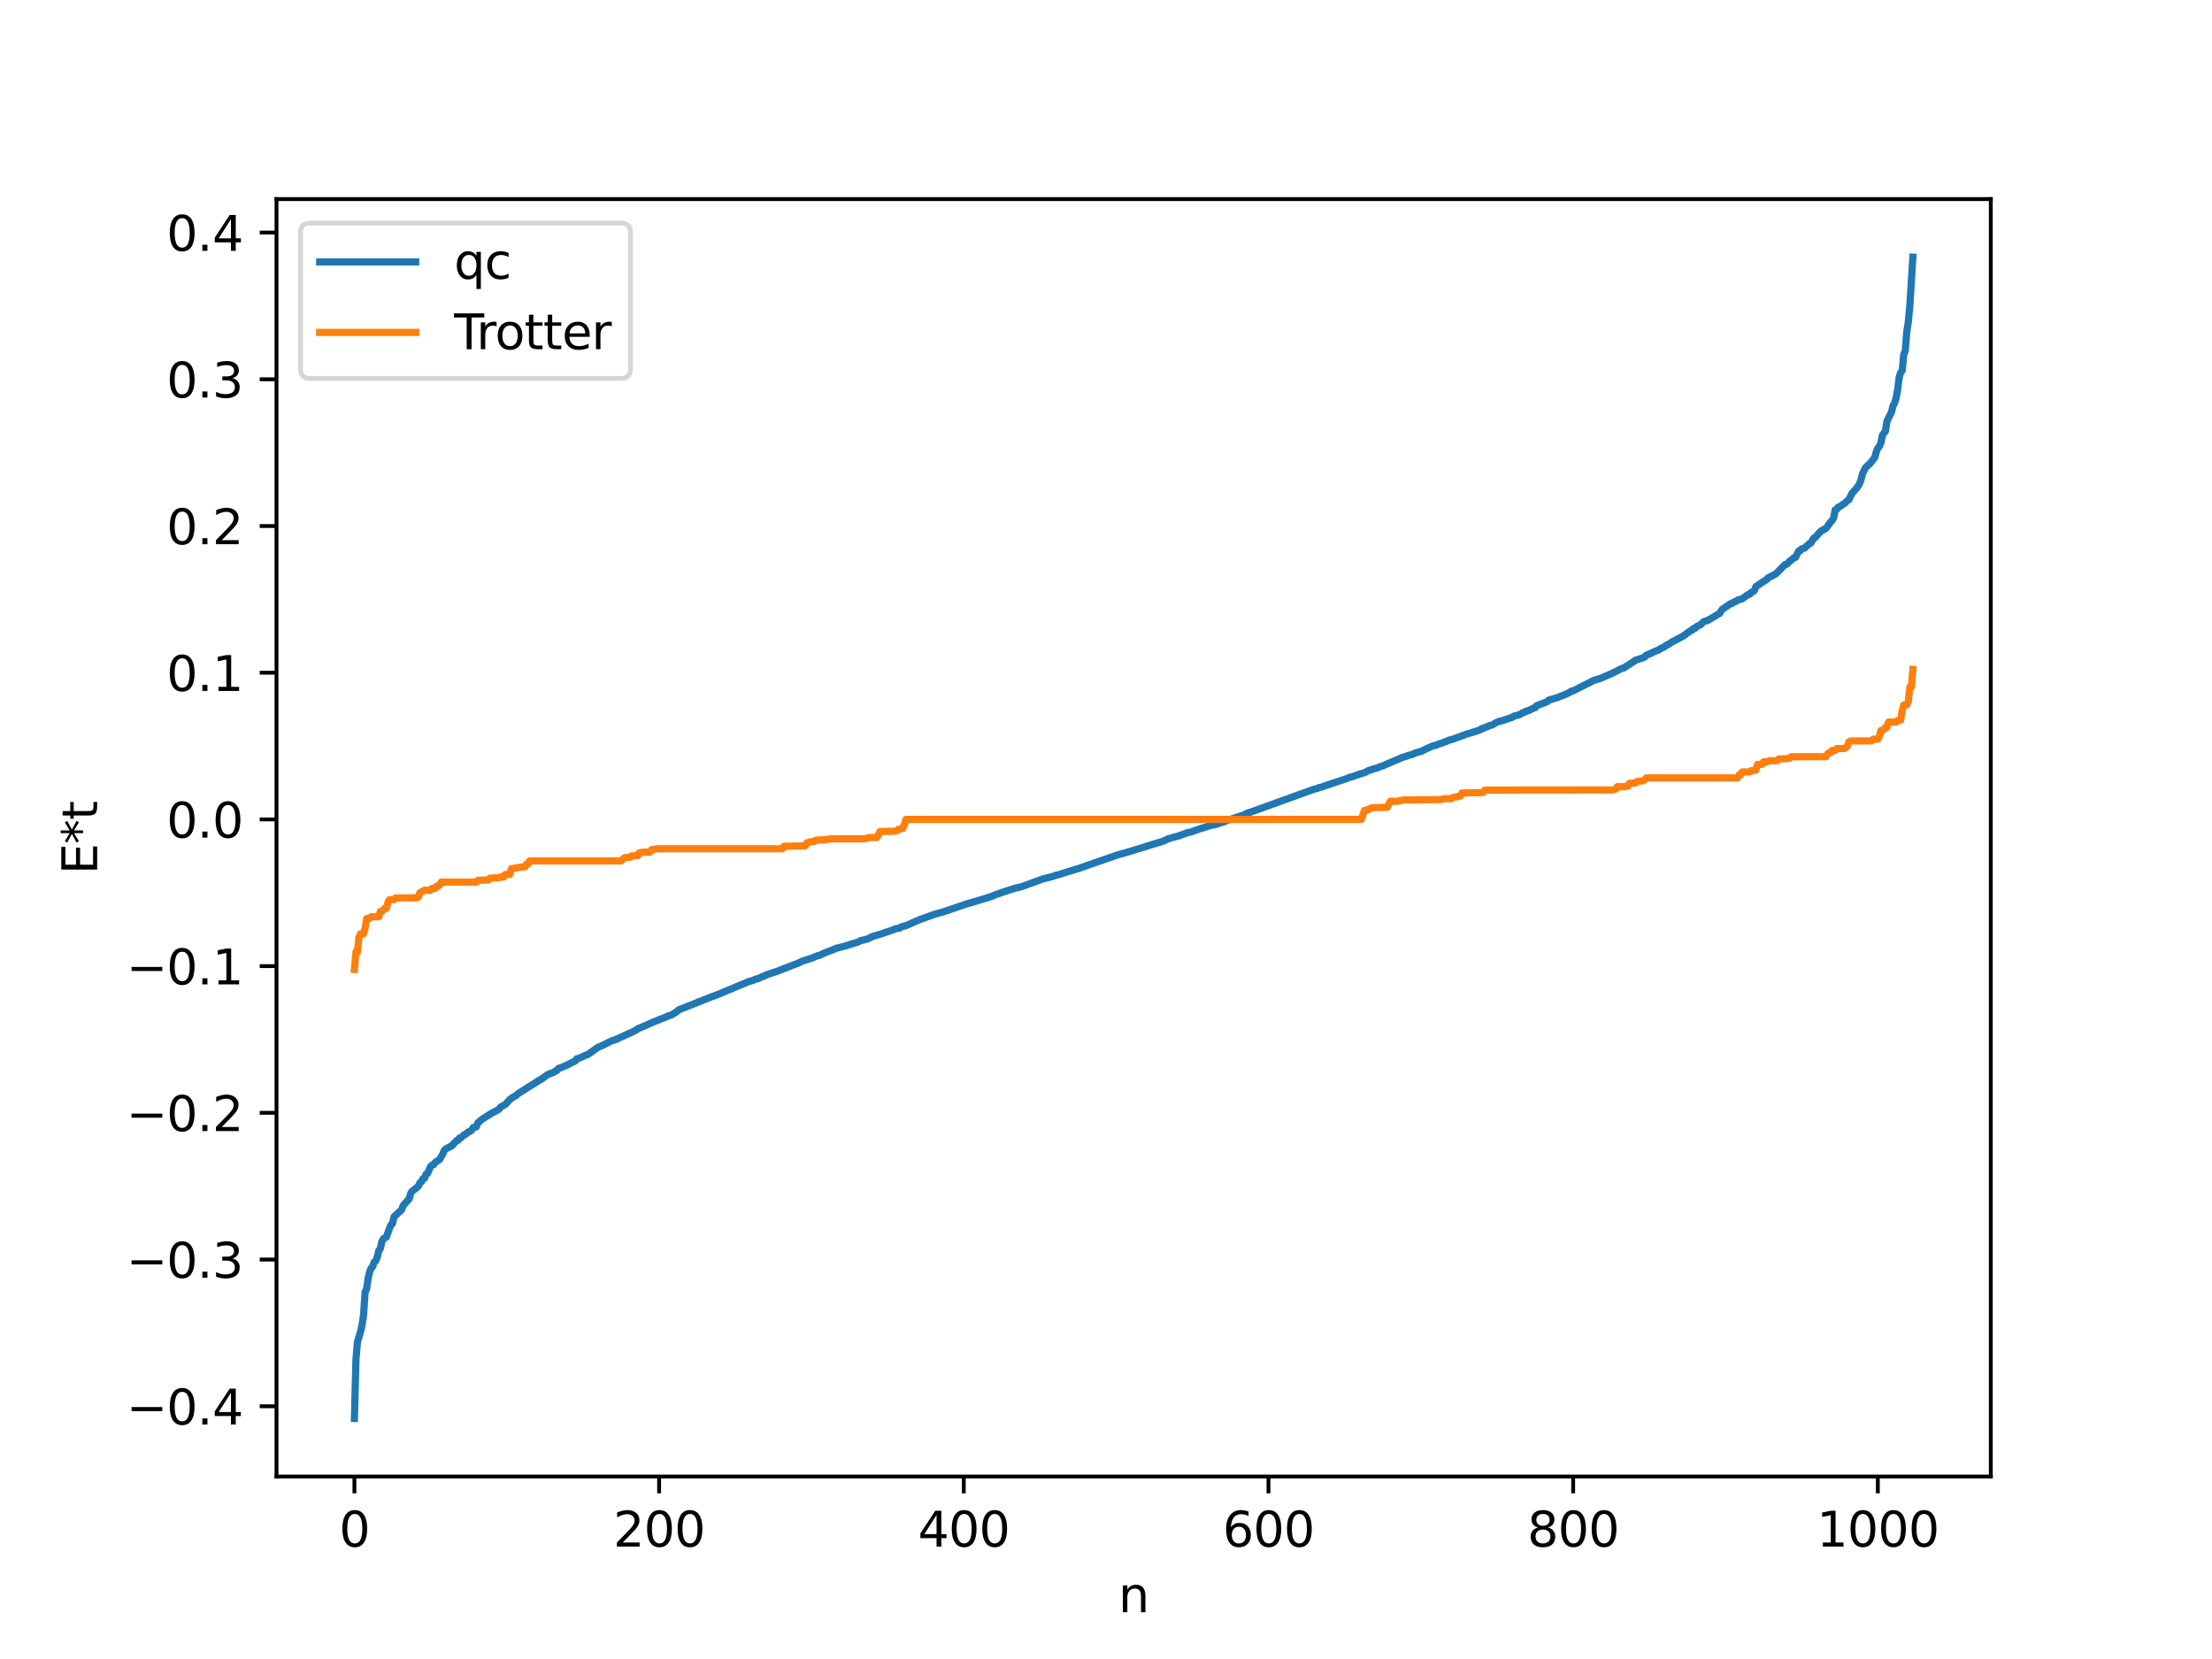 <?xml version="1.0" encoding="utf-8" standalone="no"?>
<!DOCTYPE svg PUBLIC "-//W3C//DTD SVG 1.1//EN"
  "http://www.w3.org/Graphics/SVG/1.1/DTD/svg11.dtd">
<svg xmlns:xlink="http://www.w3.org/1999/xlink" width="460.8pt" height="345.6pt" viewBox="0 0 460.8 345.6" xmlns="http://www.w3.org/2000/svg" version="1.1">
 <defs>
  <style type="text/css">*{stroke-linejoin: round; stroke-linecap: butt}</style>
 </defs>
 <g id="figure_1">
  <g id="patch_1">
   <path d="M 0 345.6 
L 460.8 345.6 
L 460.8 0 
L 0 0 
z
" style="fill: #ffffff"/>
  </g>
  <g id="axes_1">
   <g id="patch_2">
    <path d="M 57.6 307.584 
L 414.72 307.584 
L 414.72 41.472 
L 57.6 41.472 
z
" style="fill: #ffffff"/>
   </g>
   <g id="matplotlib.axis_1">
    <g id="xtick_1">
     <g id="line2d_1">
      <defs>
       <path id="ma60c2b788b" d="M 0 0 
L 0 3.5 
" style="stroke: #000000; stroke-width: 0.8"/>
      </defs>
      <g>
       <use xlink:href="#ma60c2b788b" x="73.833" y="307.584" style="stroke: #000000; stroke-width: 0.8"/>
      </g>
     </g>
     <g id="text_1">
      <!-- 0 -->
      <g transform="translate(70.651 322.182) scale(0.1 -0.1)">
       <defs>
        <path id="DejaVuSans-30" d="M 2034 4250 
Q 1547 4250 1301 3770 
Q 1056 3291 1056 2328 
Q 1056 1369 1301 889 
Q 1547 409 2034 409 
Q 2525 409 2770 889 
Q 3016 1369 3016 2328 
Q 3016 3291 2770 3770 
Q 2525 4250 2034 4250 
z
M 2034 4750 
Q 2819 4750 3233 4129 
Q 3647 3509 3647 2328 
Q 3647 1150 3233 529 
Q 2819 -91 2034 -91 
Q 1250 -91 836 529 
Q 422 1150 422 2328 
Q 422 3509 836 4129 
Q 1250 4750 2034 4750 
z
" transform="scale(0.016)"/>
       </defs>
       <use xlink:href="#DejaVuSans-30"/>
      </g>
     </g>
    </g>
    <g id="xtick_2">
     <g id="line2d_2">
      <g>
       <use xlink:href="#ma60c2b788b" x="137.304" y="307.584" style="stroke: #000000; stroke-width: 0.8"/>
      </g>
     </g>
     <g id="text_2">
      <!-- 200 -->
      <g transform="translate(127.76 322.182) scale(0.1 -0.1)">
       <defs>
        <path id="DejaVuSans-32" d="M 1228 531 
L 3431 531 
L 3431 0 
L 469 0 
L 469 531 
Q 828 903 1448 1529 
Q 2069 2156 2228 2338 
Q 2531 2678 2651 2914 
Q 2772 3150 2772 3378 
Q 2772 3750 2511 3984 
Q 2250 4219 1831 4219 
Q 1534 4219 1204 4116 
Q 875 4013 500 3803 
L 500 4441 
Q 881 4594 1212 4672 
Q 1544 4750 1819 4750 
Q 2544 4750 2975 4387 
Q 3406 4025 3406 3419 
Q 3406 3131 3298 2873 
Q 3191 2616 2906 2266 
Q 2828 2175 2409 1742 
Q 1991 1309 1228 531 
z
" transform="scale(0.016)"/>
       </defs>
       <use xlink:href="#DejaVuSans-32"/>
       <use xlink:href="#DejaVuSans-30" x="63.623"/>
       <use xlink:href="#DejaVuSans-30" x="127.246"/>
      </g>
     </g>
    </g>
    <g id="xtick_3">
     <g id="line2d_3">
      <g>
       <use xlink:href="#ma60c2b788b" x="200.775" y="307.584" style="stroke: #000000; stroke-width: 0.8"/>
      </g>
     </g>
     <g id="text_3">
      <!-- 400 -->
      <g transform="translate(191.231 322.182) scale(0.1 -0.1)">
       <defs>
        <path id="DejaVuSans-34" d="M 2419 4116 
L 825 1625 
L 2419 1625 
L 2419 4116 
z
M 2253 4666 
L 3047 4666 
L 3047 1625 
L 3713 1625 
L 3713 1100 
L 3047 1100 
L 3047 0 
L 2419 0 
L 2419 1100 
L 313 1100 
L 313 1709 
L 2253 4666 
z
" transform="scale(0.016)"/>
       </defs>
       <use xlink:href="#DejaVuSans-34"/>
       <use xlink:href="#DejaVuSans-30" x="63.623"/>
       <use xlink:href="#DejaVuSans-30" x="127.246"/>
      </g>
     </g>
    </g>
    <g id="xtick_4">
     <g id="line2d_4">
      <g>
       <use xlink:href="#ma60c2b788b" x="264.246" y="307.584" style="stroke: #000000; stroke-width: 0.8"/>
      </g>
     </g>
     <g id="text_4">
      <!-- 600 -->
      <g transform="translate(254.702 322.182) scale(0.1 -0.1)">
       <defs>
        <path id="DejaVuSans-36" d="M 2113 2584 
Q 1688 2584 1439 2293 
Q 1191 2003 1191 1497 
Q 1191 994 1439 701 
Q 1688 409 2113 409 
Q 2538 409 2786 701 
Q 3034 994 3034 1497 
Q 3034 2003 2786 2293 
Q 2538 2584 2113 2584 
z
M 3366 4563 
L 3366 3988 
Q 3128 4100 2886 4159 
Q 2644 4219 2406 4219 
Q 1781 4219 1451 3797 
Q 1122 3375 1075 2522 
Q 1259 2794 1537 2939 
Q 1816 3084 2150 3084 
Q 2853 3084 3261 2657 
Q 3669 2231 3669 1497 
Q 3669 778 3244 343 
Q 2819 -91 2113 -91 
Q 1303 -91 875 529 
Q 447 1150 447 2328 
Q 447 3434 972 4092 
Q 1497 4750 2381 4750 
Q 2619 4750 2861 4703 
Q 3103 4656 3366 4563 
z
" transform="scale(0.016)"/>
       </defs>
       <use xlink:href="#DejaVuSans-36"/>
       <use xlink:href="#DejaVuSans-30" x="63.623"/>
       <use xlink:href="#DejaVuSans-30" x="127.246"/>
      </g>
     </g>
    </g>
    <g id="xtick_5">
     <g id="line2d_5">
      <g>
       <use xlink:href="#ma60c2b788b" x="327.717" y="307.584" style="stroke: #000000; stroke-width: 0.8"/>
      </g>
     </g>
     <g id="text_5">
      <!-- 800 -->
      <g transform="translate(318.173 322.182) scale(0.1 -0.1)">
       <defs>
        <path id="DejaVuSans-38" d="M 2034 2216 
Q 1584 2216 1326 1975 
Q 1069 1734 1069 1313 
Q 1069 891 1326 650 
Q 1584 409 2034 409 
Q 2484 409 2743 651 
Q 3003 894 3003 1313 
Q 3003 1734 2745 1975 
Q 2488 2216 2034 2216 
z
M 1403 2484 
Q 997 2584 770 2862 
Q 544 3141 544 3541 
Q 544 4100 942 4425 
Q 1341 4750 2034 4750 
Q 2731 4750 3128 4425 
Q 3525 4100 3525 3541 
Q 3525 3141 3298 2862 
Q 3072 2584 2669 2484 
Q 3125 2378 3379 2068 
Q 3634 1759 3634 1313 
Q 3634 634 3220 271 
Q 2806 -91 2034 -91 
Q 1263 -91 848 271 
Q 434 634 434 1313 
Q 434 1759 690 2068 
Q 947 2378 1403 2484 
z
M 1172 3481 
Q 1172 3119 1398 2916 
Q 1625 2713 2034 2713 
Q 2441 2713 2670 2916 
Q 2900 3119 2900 3481 
Q 2900 3844 2670 4047 
Q 2441 4250 2034 4250 
Q 1625 4250 1398 4047 
Q 1172 3844 1172 3481 
z
" transform="scale(0.016)"/>
       </defs>
       <use xlink:href="#DejaVuSans-38"/>
       <use xlink:href="#DejaVuSans-30" x="63.623"/>
       <use xlink:href="#DejaVuSans-30" x="127.246"/>
      </g>
     </g>
    </g>
    <g id="xtick_6">
     <g id="line2d_6">
      <g>
       <use xlink:href="#ma60c2b788b" x="391.188" y="307.584" style="stroke: #000000; stroke-width: 0.8"/>
      </g>
     </g>
     <g id="text_6">
      <!-- 1000 -->
      <g transform="translate(378.463 322.182) scale(0.1 -0.1)">
       <defs>
        <path id="DejaVuSans-31" d="M 794 531 
L 1825 531 
L 1825 4091 
L 703 3866 
L 703 4441 
L 1819 4666 
L 2450 4666 
L 2450 531 
L 3481 531 
L 3481 0 
L 794 0 
L 794 531 
z
" transform="scale(0.016)"/>
       </defs>
       <use xlink:href="#DejaVuSans-31"/>
       <use xlink:href="#DejaVuSans-30" x="63.623"/>
       <use xlink:href="#DejaVuSans-30" x="127.246"/>
       <use xlink:href="#DejaVuSans-30" x="190.869"/>
      </g>
     </g>
    </g>
    <g id="text_7">
     <!-- n -->
     <g transform="translate(232.991 335.861) scale(0.1 -0.1)">
      <defs>
       <path id="DejaVuSans-6e" d="M 3513 2113 
L 3513 0 
L 2938 0 
L 2938 2094 
Q 2938 2591 2744 2837 
Q 2550 3084 2163 3084 
Q 1697 3084 1428 2787 
Q 1159 2491 1159 1978 
L 1159 0 
L 581 0 
L 581 3500 
L 1159 3500 
L 1159 2956 
Q 1366 3272 1645 3428 
Q 1925 3584 2291 3584 
Q 2894 3584 3203 3211 
Q 3513 2838 3513 2113 
z
" transform="scale(0.016)"/>
      </defs>
      <use xlink:href="#DejaVuSans-6e"/>
     </g>
    </g>
   </g>
   <g id="matplotlib.axis_2">
    <g id="ytick_1">
     <g id="line2d_7">
      <defs>
       <path id="m3c6d4eef47" d="M 0 0 
L -3.5 0 
" style="stroke: #000000; stroke-width: 0.8"/>
      </defs>
      <g>
       <use xlink:href="#m3c6d4eef47" x="57.6" y="292.948" style="stroke: #000000; stroke-width: 0.8"/>
      </g>
     </g>
     <g id="text_8">
      <!-- −0.4 -->
      <g transform="translate(26.317 296.748) scale(0.1 -0.1)">
       <defs>
        <path id="DejaVuSans-2212" d="M 678 2272 
L 4684 2272 
L 4684 1741 
L 678 1741 
L 678 2272 
z
" transform="scale(0.016)"/>
        <path id="DejaVuSans-2e" d="M 684 794 
L 1344 794 
L 1344 0 
L 684 0 
L 684 794 
z
" transform="scale(0.016)"/>
       </defs>
       <use xlink:href="#DejaVuSans-2212"/>
       <use xlink:href="#DejaVuSans-30" x="83.789"/>
       <use xlink:href="#DejaVuSans-2e" x="147.412"/>
       <use xlink:href="#DejaVuSans-34" x="179.199"/>
      </g>
     </g>
    </g>
    <g id="ytick_2">
     <g id="line2d_8">
      <g>
       <use xlink:href="#m3c6d4eef47" x="57.6" y="262.386" style="stroke: #000000; stroke-width: 0.8"/>
      </g>
     </g>
     <g id="text_9">
      <!-- −0.3 -->
      <g transform="translate(26.317 266.185) scale(0.1 -0.1)">
       <defs>
        <path id="DejaVuSans-33" d="M 2597 2516 
Q 3050 2419 3304 2112 
Q 3559 1806 3559 1356 
Q 3559 666 3084 287 
Q 2609 -91 1734 -91 
Q 1441 -91 1130 -33 
Q 819 25 488 141 
L 488 750 
Q 750 597 1062 519 
Q 1375 441 1716 441 
Q 2309 441 2620 675 
Q 2931 909 2931 1356 
Q 2931 1769 2642 2001 
Q 2353 2234 1838 2234 
L 1294 2234 
L 1294 2753 
L 1863 2753 
Q 2328 2753 2575 2939 
Q 2822 3125 2822 3475 
Q 2822 3834 2567 4026 
Q 2313 4219 1838 4219 
Q 1578 4219 1281 4162 
Q 984 4106 628 3988 
L 628 4550 
Q 988 4650 1302 4700 
Q 1616 4750 1894 4750 
Q 2613 4750 3031 4423 
Q 3450 4097 3450 3541 
Q 3450 3153 3228 2886 
Q 3006 2619 2597 2516 
z
" transform="scale(0.016)"/>
       </defs>
       <use xlink:href="#DejaVuSans-2212"/>
       <use xlink:href="#DejaVuSans-30" x="83.789"/>
       <use xlink:href="#DejaVuSans-2e" x="147.412"/>
       <use xlink:href="#DejaVuSans-33" x="179.199"/>
      </g>
     </g>
    </g>
    <g id="ytick_3">
     <g id="line2d_9">
      <g>
       <use xlink:href="#m3c6d4eef47" x="57.6" y="231.824" style="stroke: #000000; stroke-width: 0.8"/>
      </g>
     </g>
     <g id="text_10">
      <!-- −0.2 -->
      <g transform="translate(26.317 235.623) scale(0.1 -0.1)">
       <use xlink:href="#DejaVuSans-2212"/>
       <use xlink:href="#DejaVuSans-30" x="83.789"/>
       <use xlink:href="#DejaVuSans-2e" x="147.412"/>
       <use xlink:href="#DejaVuSans-32" x="179.199"/>
      </g>
     </g>
    </g>
    <g id="ytick_4">
     <g id="line2d_10">
      <g>
       <use xlink:href="#m3c6d4eef47" x="57.6" y="201.261" style="stroke: #000000; stroke-width: 0.8"/>
      </g>
     </g>
     <g id="text_11">
      <!-- −0.1 -->
      <g transform="translate(26.317 205.061) scale(0.1 -0.1)">
       <use xlink:href="#DejaVuSans-2212"/>
       <use xlink:href="#DejaVuSans-30" x="83.789"/>
       <use xlink:href="#DejaVuSans-2e" x="147.412"/>
       <use xlink:href="#DejaVuSans-31" x="179.199"/>
      </g>
     </g>
    </g>
    <g id="ytick_5">
     <g id="line2d_11">
      <g>
       <use xlink:href="#m3c6d4eef47" x="57.6" y="170.699" style="stroke: #000000; stroke-width: 0.8"/>
      </g>
     </g>
     <g id="text_12">
      <!-- 0.0 -->
      <g transform="translate(34.697 174.498) scale(0.1 -0.1)">
       <use xlink:href="#DejaVuSans-30"/>
       <use xlink:href="#DejaVuSans-2e" x="63.623"/>
       <use xlink:href="#DejaVuSans-30" x="95.41"/>
      </g>
     </g>
    </g>
    <g id="ytick_6">
     <g id="line2d_12">
      <g>
       <use xlink:href="#m3c6d4eef47" x="57.6" y="140.137" style="stroke: #000000; stroke-width: 0.8"/>
      </g>
     </g>
     <g id="text_13">
      <!-- 0.1 -->
      <g transform="translate(34.697 143.936) scale(0.1 -0.1)">
       <use xlink:href="#DejaVuSans-30"/>
       <use xlink:href="#DejaVuSans-2e" x="63.623"/>
       <use xlink:href="#DejaVuSans-31" x="95.41"/>
      </g>
     </g>
    </g>
    <g id="ytick_7">
     <g id="line2d_13">
      <g>
       <use xlink:href="#m3c6d4eef47" x="57.6" y="109.574" style="stroke: #000000; stroke-width: 0.8"/>
      </g>
     </g>
     <g id="text_14">
      <!-- 0.2 -->
      <g transform="translate(34.697 113.374) scale(0.1 -0.1)">
       <use xlink:href="#DejaVuSans-30"/>
       <use xlink:href="#DejaVuSans-2e" x="63.623"/>
       <use xlink:href="#DejaVuSans-32" x="95.41"/>
      </g>
     </g>
    </g>
    <g id="ytick_8">
     <g id="line2d_14">
      <g>
       <use xlink:href="#m3c6d4eef47" x="57.6" y="79.012" style="stroke: #000000; stroke-width: 0.8"/>
      </g>
     </g>
     <g id="text_15">
      <!-- 0.3 -->
      <g transform="translate(34.697 82.811) scale(0.1 -0.1)">
       <use xlink:href="#DejaVuSans-30"/>
       <use xlink:href="#DejaVuSans-2e" x="63.623"/>
       <use xlink:href="#DejaVuSans-33" x="95.41"/>
      </g>
     </g>
    </g>
    <g id="ytick_9">
     <g id="line2d_15">
      <g>
       <use xlink:href="#m3c6d4eef47" x="57.6" y="48.45" style="stroke: #000000; stroke-width: 0.8"/>
      </g>
     </g>
     <g id="text_16">
      <!-- 0.4 -->
      <g transform="translate(34.697 52.249) scale(0.1 -0.1)">
       <use xlink:href="#DejaVuSans-30"/>
       <use xlink:href="#DejaVuSans-2e" x="63.623"/>
       <use xlink:href="#DejaVuSans-34" x="95.41"/>
      </g>
     </g>
    </g>
    <g id="text_17">
     <!-- E*t -->
     <g transform="translate(20.238 182.148) rotate(-90) scale(0.1 -0.1)">
      <defs>
       <path id="DejaVuSans-45" d="M 628 4666 
L 3578 4666 
L 3578 4134 
L 1259 4134 
L 1259 2753 
L 3481 2753 
L 3481 2222 
L 1259 2222 
L 1259 531 
L 3634 531 
L 3634 0 
L 628 0 
L 628 4666 
z
" transform="scale(0.016)"/>
       <path id="DejaVuSans-2a" d="M 3009 3897 
L 1888 3291 
L 3009 2681 
L 2828 2375 
L 1778 3009 
L 1778 1831 
L 1422 1831 
L 1422 3009 
L 372 2375 
L 191 2681 
L 1313 3291 
L 191 3897 
L 372 4206 
L 1422 3572 
L 1422 4750 
L 1778 4750 
L 1778 3572 
L 2828 4206 
L 3009 3897 
z
" transform="scale(0.016)"/>
       <path id="DejaVuSans-74" d="M 1172 4494 
L 1172 3500 
L 2356 3500 
L 2356 3053 
L 1172 3053 
L 1172 1153 
Q 1172 725 1289 603 
Q 1406 481 1766 481 
L 2356 481 
L 2356 0 
L 1766 0 
Q 1100 0 847 248 
Q 594 497 594 1153 
L 594 3053 
L 172 3053 
L 172 3500 
L 594 3500 
L 594 4494 
L 1172 4494 
z
" transform="scale(0.016)"/>
      </defs>
      <use xlink:href="#DejaVuSans-45"/>
      <use xlink:href="#DejaVuSans-2a" x="63.184"/>
      <use xlink:href="#DejaVuSans-74" x="113.184"/>
     </g>
    </g>
   </g>
   <g id="line2d_16">
    <path d="M 73.833 295.488 
L 74.15 283.195 
L 74.467 279.563 
L 75.102 277.412 
L 75.42 276.067 
L 75.737 273.956 
L 76.054 269.179 
L 76.372 268.473 
L 76.689 266.32 
L 77.006 264.931 
L 77.324 264.193 
L 77.641 263.84 
L 77.958 262.902 
L 78.276 262.662 
L 78.593 261.872 
L 78.91 260.529 
L 79.228 260.1 
L 79.545 258.678 
L 79.862 258.064 
L 80.497 257.701 
L 81.132 255.87 
L 81.449 255.166 
L 81.767 254.887 
L 82.084 253.468 
L 83.671 252.013 
L 83.988 251.132 
L 85.258 249.705 
L 85.575 248.523 
L 85.892 248.117 
L 86.527 247.645 
L 87.162 247.079 
L 87.479 246.381 
L 87.796 246.183 
L 88.114 245.506 
L 88.431 245.476 
L 88.748 244.622 
L 89.066 244.458 
L 89.7 242.996 
L 90.018 242.709 
L 90.335 242.618 
L 90.653 242.159 
L 91.605 241.512 
L 92.239 240.402 
L 92.557 239.633 
L 92.874 239.333 
L 94.143 238.676 
L 95.096 237.63 
L 95.413 237.549 
L 95.73 237.061 
L 96.048 237.003 
L 96.682 236.383 
L 97 236.278 
L 97.634 235.753 
L 97.952 235.664 
L 98.269 235.395 
L 98.586 234.873 
L 99.221 234.747 
L 99.539 233.913 
L 100.491 233.112 
L 102.395 231.913 
L 103.664 231.254 
L 103.981 231.022 
L 104.299 230.607 
L 105.251 230.089 
L 106.203 229.06 
L 106.838 228.575 
L 107.472 228.254 
L 107.79 227.93 
L 108.424 227.51 
L 110.011 226.504 
L 111.915 225.321 
L 112.233 225.058 
L 112.55 224.979 
L 113.185 224.51 
L 114.137 223.831 
L 115.406 223.356 
L 115.724 223.094 
L 116.041 222.98 
L 116.358 222.562 
L 116.993 222.357 
L 118.262 221.815 
L 118.897 221.471 
L 119.849 221.009 
L 120.167 220.548 
L 120.484 220.509 
L 122.071 219.786 
L 122.388 219.727 
L 124.61 218.141 
L 125.244 217.91 
L 127.466 216.798 
L 128.1 216.635 
L 130.957 215.325 
L 131.591 215.032 
L 132.543 214.575 
L 132.861 214.302 
L 134.448 213.652 
L 136.352 212.796 
L 138.573 211.926 
L 139.208 211.627 
L 139.843 211.464 
L 140.477 211.046 
L 140.795 210.894 
L 141.429 210.357 
L 145.238 208.85 
L 145.555 208.655 
L 145.872 208.621 
L 146.507 208.309 
L 147.142 208.1 
L 148.094 207.71 
L 149.363 207.238 
L 150.315 206.838 
L 156.028 204.465 
L 156.662 204.297 
L 157.615 203.904 
L 157.932 203.871 
L 158.884 203.404 
L 159.201 203.346 
L 159.519 203.138 
L 160.471 202.807 
L 161.105 202.587 
L 161.74 202.4 
L 162.692 202.018 
L 166.5 200.547 
L 167.135 200.219 
L 169.039 199.616 
L 170.309 199.093 
L 170.626 199.068 
L 171.896 198.456 
L 173.482 197.871 
L 174.117 197.568 
L 175.386 197.247 
L 176.021 197.086 
L 176.973 196.781 
L 178.877 196.196 
L 179.195 195.975 
L 180.147 195.745 
L 180.781 195.577 
L 181.734 195.093 
L 182.686 194.808 
L 183.638 194.533 
L 184.272 194.294 
L 186.177 193.667 
L 186.494 193.482 
L 187.446 193.325 
L 187.763 193.062 
L 188.715 192.839 
L 191.572 191.572 
L 194.745 190.445 
L 196.649 189.91 
L 201.41 188.286 
L 202.044 188.118 
L 206.487 186.772 
L 207.439 186.359 
L 208.074 186.163 
L 208.709 185.917 
L 211.565 184.994 
L 212.834 184.707 
L 217.277 183.084 
L 219.499 182.527 
L 219.816 182.367 
L 220.451 182.225 
L 223.942 181.14 
L 224.577 180.971 
L 225.211 180.75 
L 226.481 180.288 
L 232.828 178.092 
L 234.732 177.562 
L 242.348 175.216 
L 243.3 174.76 
L 244.253 174.48 
L 245.522 174.141 
L 247.426 173.438 
L 248.061 173.33 
L 249.965 172.651 
L 252.504 171.876 
L 253.139 171.8 
L 254.091 171.463 
L 255.043 171.18 
L 255.677 170.891 
L 259.168 169.745 
L 259.803 169.404 
L 260.438 169.206 
L 273.767 164.392 
L 274.401 164.258 
L 274.719 164.08 
L 275.353 163.965 
L 275.988 163.703 
L 280.431 162.238 
L 281.066 161.959 
L 282.018 161.709 
L 283.287 161.229 
L 283.922 161.064 
L 284.557 160.841 
L 284.874 160.594 
L 285.509 160.389 
L 286.461 160.079 
L 286.778 160.036 
L 287.413 159.737 
L 288.048 159.541 
L 292.173 157.774 
L 293.125 157.481 
L 293.443 157.334 
L 294.077 157.222 
L 294.712 156.899 
L 295.664 156.613 
L 295.981 156.555 
L 297.251 155.942 
L 298.52 155.373 
L 299.155 155.26 
L 299.79 154.953 
L 300.424 154.8 
L 301.059 154.502 
L 301.377 154.436 
L 301.694 154.246 
L 302.646 153.983 
L 305.502 152.937 
L 307.406 152.361 
L 308.041 152.137 
L 308.358 152.039 
L 308.676 151.761 
L 308.993 151.73 
L 309.628 151.429 
L 309.945 151.365 
L 310.262 151.137 
L 310.897 151.021 
L 311.532 150.603 
L 312.167 150.302 
L 312.801 150.171 
L 315.023 149.444 
L 315.34 149.202 
L 316.61 148.853 
L 317.244 148.444 
L 317.562 148.393 
L 317.879 148.157 
L 318.514 147.994 
L 319.466 147.512 
L 319.783 147.445 
L 320.1 147.016 
L 321.37 146.534 
L 322.322 146.178 
L 322.639 145.843 
L 323.274 145.661 
L 324.226 145.383 
L 326.13 144.655 
L 327.082 144.175 
L 327.4 143.948 
L 327.717 143.915 
L 332.16 141.666 
L 332.477 141.643 
L 332.795 141.478 
L 333.429 141.318 
L 336.286 140.049 
L 337.872 139.221 
L 338.19 139.192 
L 340.094 137.964 
L 340.729 137.524 
L 342.315 137.003 
L 342.633 136.864 
L 342.95 136.493 
L 343.902 136.114 
L 344.537 135.792 
L 345.172 135.51 
L 345.489 135.438 
L 345.806 135.17 
L 346.758 134.742 
L 347.076 134.42 
L 347.393 134.328 
L 348.345 133.706 
L 350.567 132.553 
L 352.153 131.401 
L 352.471 131.288 
L 352.788 130.928 
L 353.105 130.896 
L 353.423 130.553 
L 354.375 130.047 
L 354.692 129.665 
L 355.01 129.462 
L 355.644 129.294 
L 356.914 128.555 
L 357.548 128.178 
L 358.183 127.817 
L 358.818 126.882 
L 359.135 126.733 
L 359.453 126.421 
L 359.77 126.289 
L 360.405 125.805 
L 360.722 125.753 
L 361.039 125.501 
L 361.674 125.26 
L 361.991 125 
L 362.943 124.736 
L 364.213 123.819 
L 364.53 123.774 
L 364.848 123.379 
L 365.165 123.27 
L 365.482 122.995 
L 365.8 122.182 
L 366.752 121.54 
L 368.021 120.728 
L 368.339 120.373 
L 369.925 119.568 
L 371.512 117.946 
L 371.829 117.609 
L 372.147 117.559 
L 372.464 117.329 
L 372.781 116.906 
L 373.099 116.75 
L 373.734 116.164 
L 374.051 116.09 
L 374.686 114.807 
L 375.003 114.744 
L 375.32 114.336 
L 375.955 114.174 
L 376.272 113.798 
L 376.59 113.596 
L 376.907 113.25 
L 377.224 113.139 
L 377.859 112.067 
L 378.177 111.948 
L 378.811 111.188 
L 379.446 110.541 
L 379.763 110.454 
L 380.081 110.187 
L 380.398 110.066 
L 381.35 108.736 
L 381.667 108.425 
L 381.985 107.895 
L 382.302 106.201 
L 382.62 106.109 
L 382.937 105.649 
L 383.254 105.559 
L 383.889 105.07 
L 384.206 104.939 
L 384.841 104.296 
L 385.158 104.091 
L 385.793 102.777 
L 386.745 101.741 
L 387.38 100.784 
L 387.697 99.909 
L 388.015 98.625 
L 388.649 97.372 
L 389.601 96.535 
L 390.553 95.294 
L 390.871 94.094 
L 391.188 93.335 
L 391.505 93.01 
L 391.823 92.288 
L 392.14 90.664 
L 392.775 89.793 
L 393.092 87.73 
L 394.044 85.834 
L 394.362 84.484 
L 394.679 83.969 
L 394.996 82.89 
L 395.314 81.17 
L 395.631 78.613 
L 395.948 77.583 
L 396.266 77.207 
L 396.583 73.874 
L 396.9 73.096 
L 397.218 69.123 
L 397.535 67.061 
L 397.853 63.675 
L 398.487 53.568 
L 398.487 53.568 
" clip-path="url(#p730cda6fb4)" style="fill: none; stroke: #1f77b4; stroke-width: 1.5; stroke-linecap: square"/>
   </g>
   <g id="line2d_17">
    <path d="M 73.833 201.948 
L 74.15 198.302 
L 74.467 198.302 
L 74.785 195.185 
L 75.102 194.537 
L 75.737 194.537 
L 76.054 193.371 
L 76.372 191.402 
L 76.689 191.282 
L 77.006 191.282 
L 77.324 190.977 
L 78.91 190.977 
L 79.228 189.866 
L 79.545 189.866 
L 80.18 189.216 
L 80.497 189.216 
L 80.815 187.988 
L 81.132 187.409 
L 82.084 187.4 
L 82.401 187.057 
L 86.844 187.038 
L 87.162 186.851 
L 87.479 185.961 
L 88.431 185.456 
L 89.7 185.456 
L 90.018 185.062 
L 90.653 185.062 
L 90.97 184.605 
L 91.287 184.605 
L 91.605 184.367 
L 91.922 183.754 
L 99.221 183.754 
L 99.539 183.389 
L 101.76 183.302 
L 102.077 182.924 
L 103.981 182.839 
L 104.299 182.691 
L 104.934 182.691 
L 105.251 182.172 
L 106.203 182.146 
L 106.52 180.975 
L 108.742 180.589 
L 109.377 180.589 
L 109.694 179.997 
L 110.011 179.997 
L 110.329 179.343 
L 129.37 179.343 
L 130.005 178.758 
L 130.322 178.622 
L 131.274 178.6 
L 131.591 178.296 
L 132.861 178.227 
L 133.178 177.641 
L 133.496 177.641 
L 133.813 177.519 
L 135.4 177.519 
L 135.717 177.02 
L 136.986 176.811 
L 163.01 176.811 
L 163.327 176.294 
L 167.77 176.199 
L 168.087 175.558 
L 168.405 175.558 
L 168.722 175.387 
L 169.674 175.276 
L 169.991 175.012 
L 171.896 174.932 
L 172.53 174.825 
L 173.165 174.746 
L 180.147 174.746 
L 180.464 174.61 
L 180.781 174.61 
L 181.099 174.477 
L 182.686 174.477 
L 183.32 173.231 
L 186.494 173.147 
L 186.811 173.038 
L 187.129 172.764 
L 187.446 172.764 
L 187.763 172.578 
L 188.081 172.578 
L 188.398 171.804 
L 188.715 170.699 
L 283.605 170.699 
L 284.239 168.819 
L 284.557 168.819 
L 284.874 168.634 
L 285.191 168.634 
L 285.509 168.36 
L 286.143 168.251 
L 289 168.167 
L 289.634 166.921 
L 291.221 166.921 
L 291.539 166.788 
L 291.856 166.788 
L 292.173 166.652 
L 300.107 166.572 
L 300.742 166.386 
L 302.329 166.386 
L 302.646 166.122 
L 303.281 166.011 
L 303.598 166.011 
L 303.915 165.84 
L 304.233 165.84 
L 304.55 165.199 
L 308.993 165.104 
L 309.31 164.587 
L 335.968 164.558 
L 336.603 164.378 
L 336.92 163.879 
L 338.507 163.879 
L 338.824 163.757 
L 339.142 163.757 
L 339.459 163.171 
L 340.729 163.102 
L 341.046 162.798 
L 342.315 162.64 
L 342.633 162.426 
L 342.95 162.055 
L 361.991 162.055 
L 362.309 161.401 
L 362.626 161.401 
L 362.943 160.809 
L 364.53 160.809 
L 364.848 160.539 
L 365.482 160.493 
L 365.8 160.423 
L 366.117 159.252 
L 367.069 159.226 
L 367.386 158.707 
L 368.021 158.707 
L 368.656 158.474 
L 370.243 158.474 
L 370.56 158.096 
L 372.781 158.009 
L 373.099 157.644 
L 380.398 157.644 
L 380.715 157.031 
L 381.033 156.793 
L 381.35 156.793 
L 381.667 156.336 
L 382.302 156.336 
L 382.62 155.942 
L 384.206 155.942 
L 384.841 155.437 
L 385.158 154.547 
L 385.476 154.36 
L 389.919 154.341 
L 390.236 153.998 
L 391.188 153.988 
L 391.505 153.41 
L 391.823 152.182 
L 392.14 152.182 
L 392.458 151.934 
L 392.775 151.532 
L 393.092 151.532 
L 393.41 150.421 
L 394.996 150.421 
L 395.314 150.116 
L 395.631 150.116 
L 395.948 149.996 
L 396.266 148.027 
L 396.583 146.86 
L 397.218 146.86 
L 397.535 146.213 
L 397.853 143.096 
L 398.17 143.096 
L 398.487 139.45 
L 398.487 139.45 
" clip-path="url(#p730cda6fb4)" style="fill: none; stroke: #ff7f0e; stroke-width: 1.5; stroke-linecap: square"/>
   </g>
   <g id="patch_3">
    <path d="M 57.6 307.584 
L 57.6 41.472 
" style="fill: none; stroke: #000000; stroke-width: 0.8; stroke-linejoin: miter; stroke-linecap: square"/>
   </g>
   <g id="patch_4">
    <path d="M 414.72 307.584 
L 414.72 41.472 
" style="fill: none; stroke: #000000; stroke-width: 0.8; stroke-linejoin: miter; stroke-linecap: square"/>
   </g>
   <g id="patch_5">
    <path d="M 57.6 307.584 
L 414.72 307.584 
" style="fill: none; stroke: #000000; stroke-width: 0.8; stroke-linejoin: miter; stroke-linecap: square"/>
   </g>
   <g id="patch_6">
    <path d="M 57.6 41.472 
L 414.72 41.472 
" style="fill: none; stroke: #000000; stroke-width: 0.8; stroke-linejoin: miter; stroke-linecap: square"/>
   </g>
   <g id="legend_1">
    <g id="patch_7">
     <path d="M 64.6 78.828 
L 129.342 78.828 
Q 131.342 78.828 131.342 76.828 
L 131.342 48.472 
Q 131.342 46.472 129.342 46.472 
L 64.6 46.472 
Q 62.6 46.472 62.6 48.472 
L 62.6 76.828 
Q 62.6 78.828 64.6 78.828 
z
" style="fill: #ffffff; opacity: 0.8; stroke: #cccccc; stroke-linejoin: miter"/>
    </g>
    <g id="line2d_18">
     <path d="M 66.6 54.57 
L 76.6 54.57 
L 86.6 54.57 
" style="fill: none; stroke: #1f77b4; stroke-width: 1.5; stroke-linecap: square"/>
    </g>
    <g id="text_18">
     <!-- qc -->
     <g transform="translate(94.6 58.07) scale(0.1 -0.1)">
      <defs>
       <path id="DejaVuSans-71" d="M 947 1747 
Q 947 1113 1208 752 
Q 1469 391 1925 391 
Q 2381 391 2643 752 
Q 2906 1113 2906 1747 
Q 2906 2381 2643 2742 
Q 2381 3103 1925 3103 
Q 1469 3103 1208 2742 
Q 947 2381 947 1747 
z
M 2906 525 
Q 2725 213 2448 61 
Q 2172 -91 1784 -91 
Q 1150 -91 751 415 
Q 353 922 353 1747 
Q 353 2572 751 3078 
Q 1150 3584 1784 3584 
Q 2172 3584 2448 3432 
Q 2725 3281 2906 2969 
L 2906 3500 
L 3481 3500 
L 3481 -1331 
L 2906 -1331 
L 2906 525 
z
" transform="scale(0.016)"/>
       <path id="DejaVuSans-63" d="M 3122 3366 
L 3122 2828 
Q 2878 2963 2633 3030 
Q 2388 3097 2138 3097 
Q 1578 3097 1268 2742 
Q 959 2388 959 1747 
Q 959 1106 1268 751 
Q 1578 397 2138 397 
Q 2388 397 2633 464 
Q 2878 531 3122 666 
L 3122 134 
Q 2881 22 2623 -34 
Q 2366 -91 2075 -91 
Q 1284 -91 818 406 
Q 353 903 353 1747 
Q 353 2603 823 3093 
Q 1294 3584 2113 3584 
Q 2378 3584 2631 3529 
Q 2884 3475 3122 3366 
z
" transform="scale(0.016)"/>
      </defs>
      <use xlink:href="#DejaVuSans-71"/>
      <use xlink:href="#DejaVuSans-63" x="63.477"/>
     </g>
    </g>
    <g id="line2d_19">
     <path d="M 66.6 69.249 
L 76.6 69.249 
L 86.6 69.249 
" style="fill: none; stroke: #ff7f0e; stroke-width: 1.5; stroke-linecap: square"/>
    </g>
    <g id="text_19">
     <!-- Trotter -->
     <g transform="translate(94.6 72.749) scale(0.1 -0.1)">
      <defs>
       <path id="DejaVuSans-54" d="M -19 4666 
L 3928 4666 
L 3928 4134 
L 2272 4134 
L 2272 0 
L 1638 0 
L 1638 4134 
L -19 4134 
L -19 4666 
z
" transform="scale(0.016)"/>
       <path id="DejaVuSans-72" d="M 2631 2963 
Q 2534 3019 2420 3045 
Q 2306 3072 2169 3072 
Q 1681 3072 1420 2755 
Q 1159 2438 1159 1844 
L 1159 0 
L 581 0 
L 581 3500 
L 1159 3500 
L 1159 2956 
Q 1341 3275 1631 3429 
Q 1922 3584 2338 3584 
Q 2397 3584 2469 3576 
Q 2541 3569 2628 3553 
L 2631 2963 
z
" transform="scale(0.016)"/>
       <path id="DejaVuSans-6f" d="M 1959 3097 
Q 1497 3097 1228 2736 
Q 959 2375 959 1747 
Q 959 1119 1226 758 
Q 1494 397 1959 397 
Q 2419 397 2687 759 
Q 2956 1122 2956 1747 
Q 2956 2369 2687 2733 
Q 2419 3097 1959 3097 
z
M 1959 3584 
Q 2709 3584 3137 3096 
Q 3566 2609 3566 1747 
Q 3566 888 3137 398 
Q 2709 -91 1959 -91 
Q 1206 -91 779 398 
Q 353 888 353 1747 
Q 353 2609 779 3096 
Q 1206 3584 1959 3584 
z
" transform="scale(0.016)"/>
       <path id="DejaVuSans-65" d="M 3597 1894 
L 3597 1613 
L 953 1613 
Q 991 1019 1311 708 
Q 1631 397 2203 397 
Q 2534 397 2845 478 
Q 3156 559 3463 722 
L 3463 178 
Q 3153 47 2828 -22 
Q 2503 -91 2169 -91 
Q 1331 -91 842 396 
Q 353 884 353 1716 
Q 353 2575 817 3079 
Q 1281 3584 2069 3584 
Q 2775 3584 3186 3129 
Q 3597 2675 3597 1894 
z
M 3022 2063 
Q 3016 2534 2758 2815 
Q 2500 3097 2075 3097 
Q 1594 3097 1305 2825 
Q 1016 2553 972 2059 
L 3022 2063 
z
" transform="scale(0.016)"/>
      </defs>
      <use xlink:href="#DejaVuSans-54"/>
      <use xlink:href="#DejaVuSans-72" x="46.334"/>
      <use xlink:href="#DejaVuSans-6f" x="85.197"/>
      <use xlink:href="#DejaVuSans-74" x="146.379"/>
      <use xlink:href="#DejaVuSans-74" x="185.588"/>
      <use xlink:href="#DejaVuSans-65" x="224.797"/>
      <use xlink:href="#DejaVuSans-72" x="286.32"/>
     </g>
    </g>
   </g>
  </g>
 </g>
 <defs>
  <clipPath id="p730cda6fb4">
   <rect x="57.6" y="41.472" width="357.12" height="266.112"/>
  </clipPath>
 </defs>
</svg>

